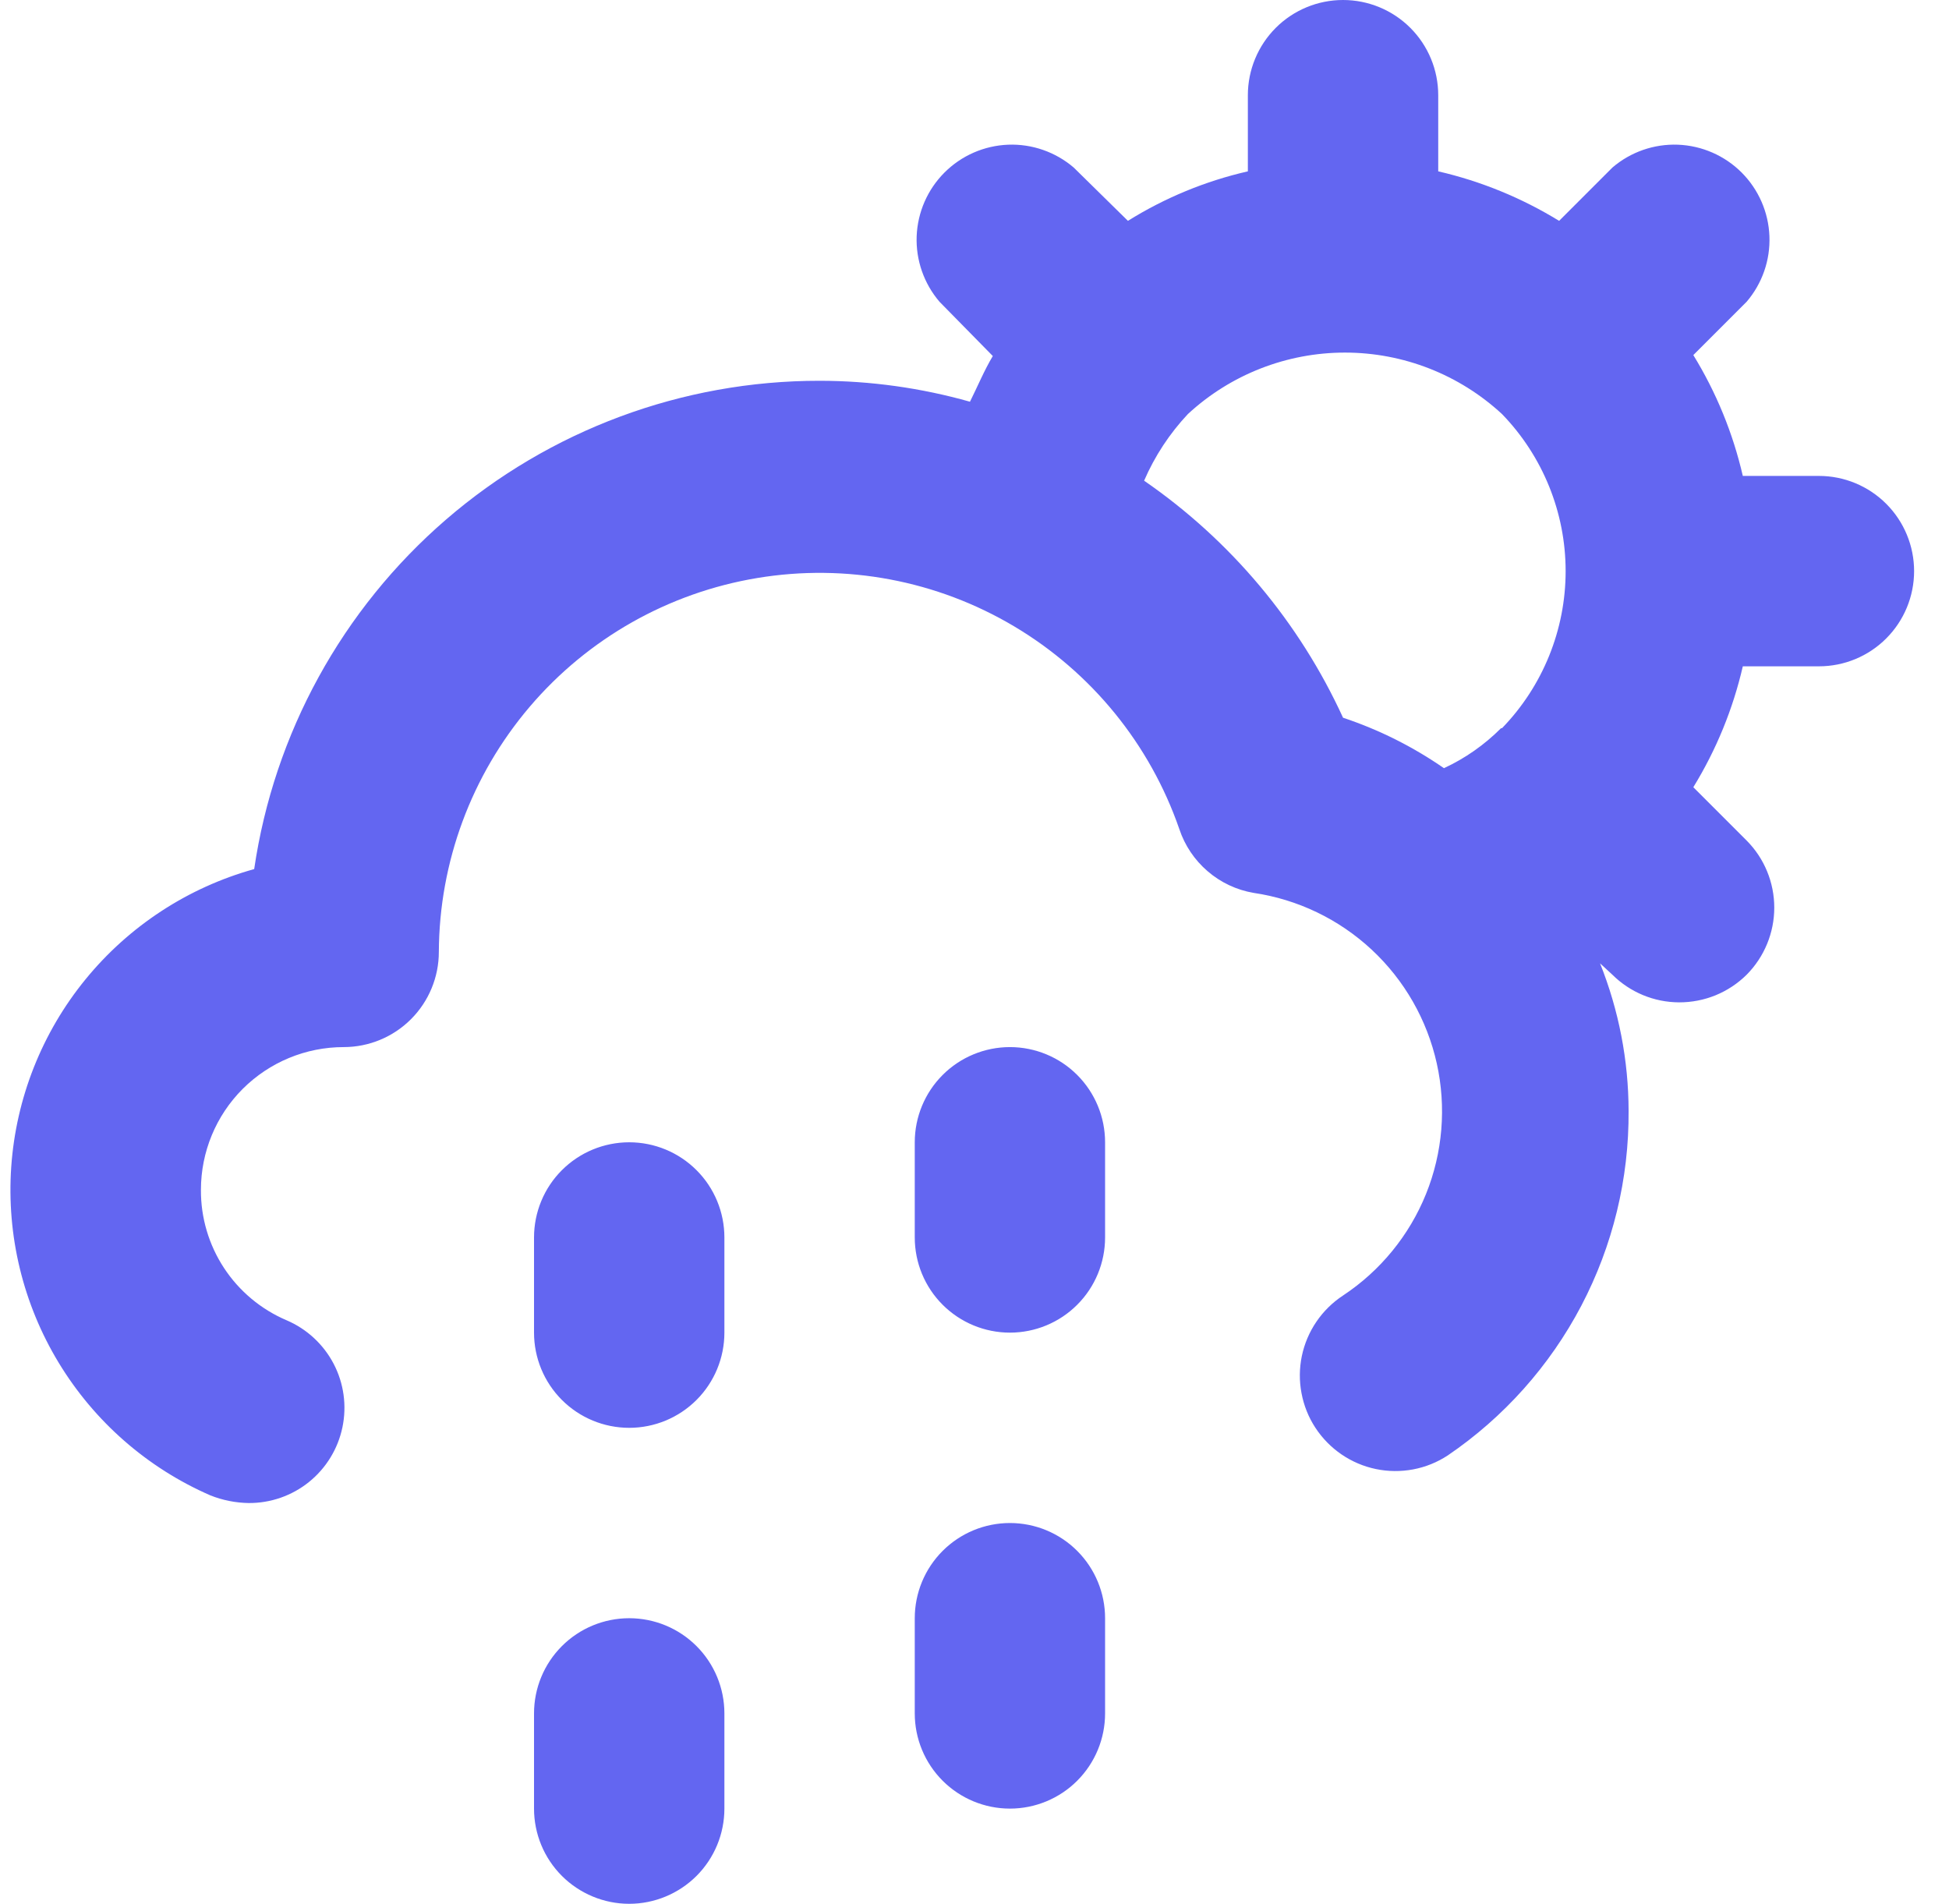 <svg xmlns="http://www.w3.org/2000/svg" width="43" height="42" viewBox="0 0 43 42" fill="none"><path d="M13.882 35.698C13.325 35.698 12.791 35.919 12.397 36.313C12.003 36.707 11.782 37.241 11.782 37.798V39.898C11.782 40.455 12.003 40.989 12.397 41.383C12.791 41.776 13.325 41.998 13.882 41.998C14.439 41.998 14.973 41.776 15.367 41.383C15.761 40.989 15.982 40.455 15.982 39.898V37.798C15.982 37.241 15.761 36.707 15.367 36.313C14.973 35.919 14.439 35.698 13.882 35.698ZM13.882 25.199C13.325 25.199 12.791 25.42 12.397 25.814C12.003 26.207 11.782 26.742 11.782 27.299V29.398C11.782 29.955 12.003 30.489 12.397 30.883C12.791 31.277 13.325 31.498 13.882 31.498C14.439 31.498 14.973 31.277 15.367 30.883C15.761 30.489 15.982 29.955 15.982 29.398V27.299C15.982 26.742 15.761 26.207 15.367 25.814C14.973 25.42 14.439 25.199 13.882 25.199ZM40.131 10.499H38.451C38.234 9.557 37.865 8.656 37.359 7.833L38.535 6.657C38.879 6.255 39.059 5.738 39.038 5.21C39.018 4.681 38.798 4.18 38.425 3.806C38.051 3.432 37.549 3.213 37.021 3.192C36.492 3.172 35.975 3.352 35.574 3.696L34.398 4.872C33.574 4.366 32.673 3.997 31.731 3.78V2.1C31.731 1.543 31.51 1.009 31.116 0.615C30.722 0.221 30.188 0 29.631 0C29.074 0 28.54 0.221 28.146 0.615C27.753 1.009 27.531 1.543 27.531 2.1V3.78C26.595 3.994 25.7 4.363 24.885 4.872L23.689 3.696C23.287 3.352 22.77 3.172 22.242 3.192C21.713 3.213 21.212 3.432 20.838 3.806C20.464 4.18 20.245 4.681 20.224 5.21C20.204 5.738 20.384 6.255 20.728 6.657L21.904 7.854C21.715 8.169 21.568 8.526 21.4 8.862C20.32 8.557 19.204 8.401 18.082 8.4C15.056 8.398 12.13 9.485 9.839 11.463C7.549 13.441 6.047 16.178 5.608 19.172C4.146 19.579 2.846 20.429 1.886 21.605C0.926 22.781 0.354 24.225 0.248 25.74C0.143 27.254 0.508 28.764 1.295 30.062C2.082 31.36 3.251 32.383 4.643 32.989C4.91 33.095 5.195 33.152 5.482 33.157C5.968 33.161 6.44 32.997 6.818 32.692C7.196 32.387 7.456 31.961 7.555 31.486C7.654 31.01 7.586 30.515 7.361 30.085C7.136 29.655 6.769 29.316 6.322 29.125C5.759 28.885 5.279 28.484 4.943 27.973C4.607 27.461 4.429 26.861 4.433 26.249C4.433 25.413 4.764 24.612 5.355 24.021C5.946 23.431 6.747 23.099 7.582 23.099C8.139 23.099 8.673 22.878 9.067 22.484C9.461 22.09 9.682 21.556 9.682 20.999C9.691 19.016 10.402 17.1 11.687 15.591C12.973 14.081 14.752 13.075 16.708 12.751C18.664 12.426 20.672 12.804 22.376 13.818C24.08 14.832 25.371 16.416 26.019 18.29C26.139 18.651 26.355 18.972 26.644 19.22C26.932 19.468 27.282 19.633 27.657 19.697C28.633 19.841 29.541 20.278 30.263 20.95C30.985 21.622 31.485 22.497 31.699 23.459C31.913 24.422 31.83 25.427 31.461 26.341C31.091 27.255 30.453 28.035 29.631 28.579C29.399 28.731 29.2 28.927 29.044 29.156C28.888 29.384 28.779 29.642 28.722 29.913C28.666 30.184 28.663 30.463 28.715 30.735C28.766 31.007 28.87 31.267 29.022 31.498C29.174 31.73 29.37 31.929 29.598 32.085C29.827 32.241 30.084 32.351 30.355 32.407C30.627 32.464 30.906 32.466 31.178 32.415C31.45 32.364 31.709 32.259 31.941 32.107C33.179 31.265 34.191 30.131 34.887 28.806C35.583 27.48 35.941 26.003 35.931 24.506C35.929 23.391 35.715 22.286 35.301 21.251L35.574 21.503C35.965 21.891 36.493 22.11 37.044 22.112C37.32 22.113 37.594 22.06 37.85 21.956C38.106 21.851 38.339 21.697 38.535 21.503C38.926 21.109 39.145 20.577 39.145 20.022C39.145 19.468 38.926 18.935 38.535 18.542L37.359 17.366C37.865 16.542 38.234 15.641 38.451 14.699H40.131C40.688 14.699 41.222 14.478 41.615 14.084C42.009 13.69 42.23 13.156 42.23 12.599C42.23 12.042 42.009 11.508 41.615 11.114C41.222 10.721 40.688 10.499 40.131 10.499ZM33.117 16.064C32.752 16.43 32.326 16.729 31.857 16.946C31.172 16.471 30.422 16.096 29.631 15.833C28.666 13.726 27.15 11.92 25.242 10.604C25.477 10.062 25.803 9.565 26.208 9.134C27.151 8.262 28.389 7.778 29.673 7.778C30.958 7.778 32.195 8.262 33.138 9.134C34.038 10.063 34.542 11.306 34.542 12.599C34.542 13.893 34.038 15.136 33.138 16.064H33.117ZM22.282 33.598C21.725 33.598 21.191 33.819 20.797 34.213C20.403 34.607 20.182 35.141 20.182 35.698V37.798C20.182 38.355 20.403 38.889 20.797 39.283C21.191 39.677 21.725 39.898 22.282 39.898C22.838 39.898 23.373 39.677 23.766 39.283C24.16 38.889 24.381 38.355 24.381 37.798V35.698C24.381 35.141 24.16 34.607 23.766 34.213C23.373 33.819 22.838 33.598 22.282 33.598ZM22.282 23.099C21.725 23.099 21.191 23.32 20.797 23.714C20.403 24.108 20.182 24.642 20.182 25.199V27.299C20.182 27.855 20.403 28.39 20.797 28.783C21.191 29.177 21.725 29.398 22.282 29.398C22.838 29.398 23.373 29.177 23.766 28.783C24.16 28.39 24.381 27.855 24.381 27.299V25.199C24.381 24.642 24.16 24.108 23.766 23.714C23.373 23.32 22.838 23.099 22.282 23.099Z" fill="#6366F1"/></svg>